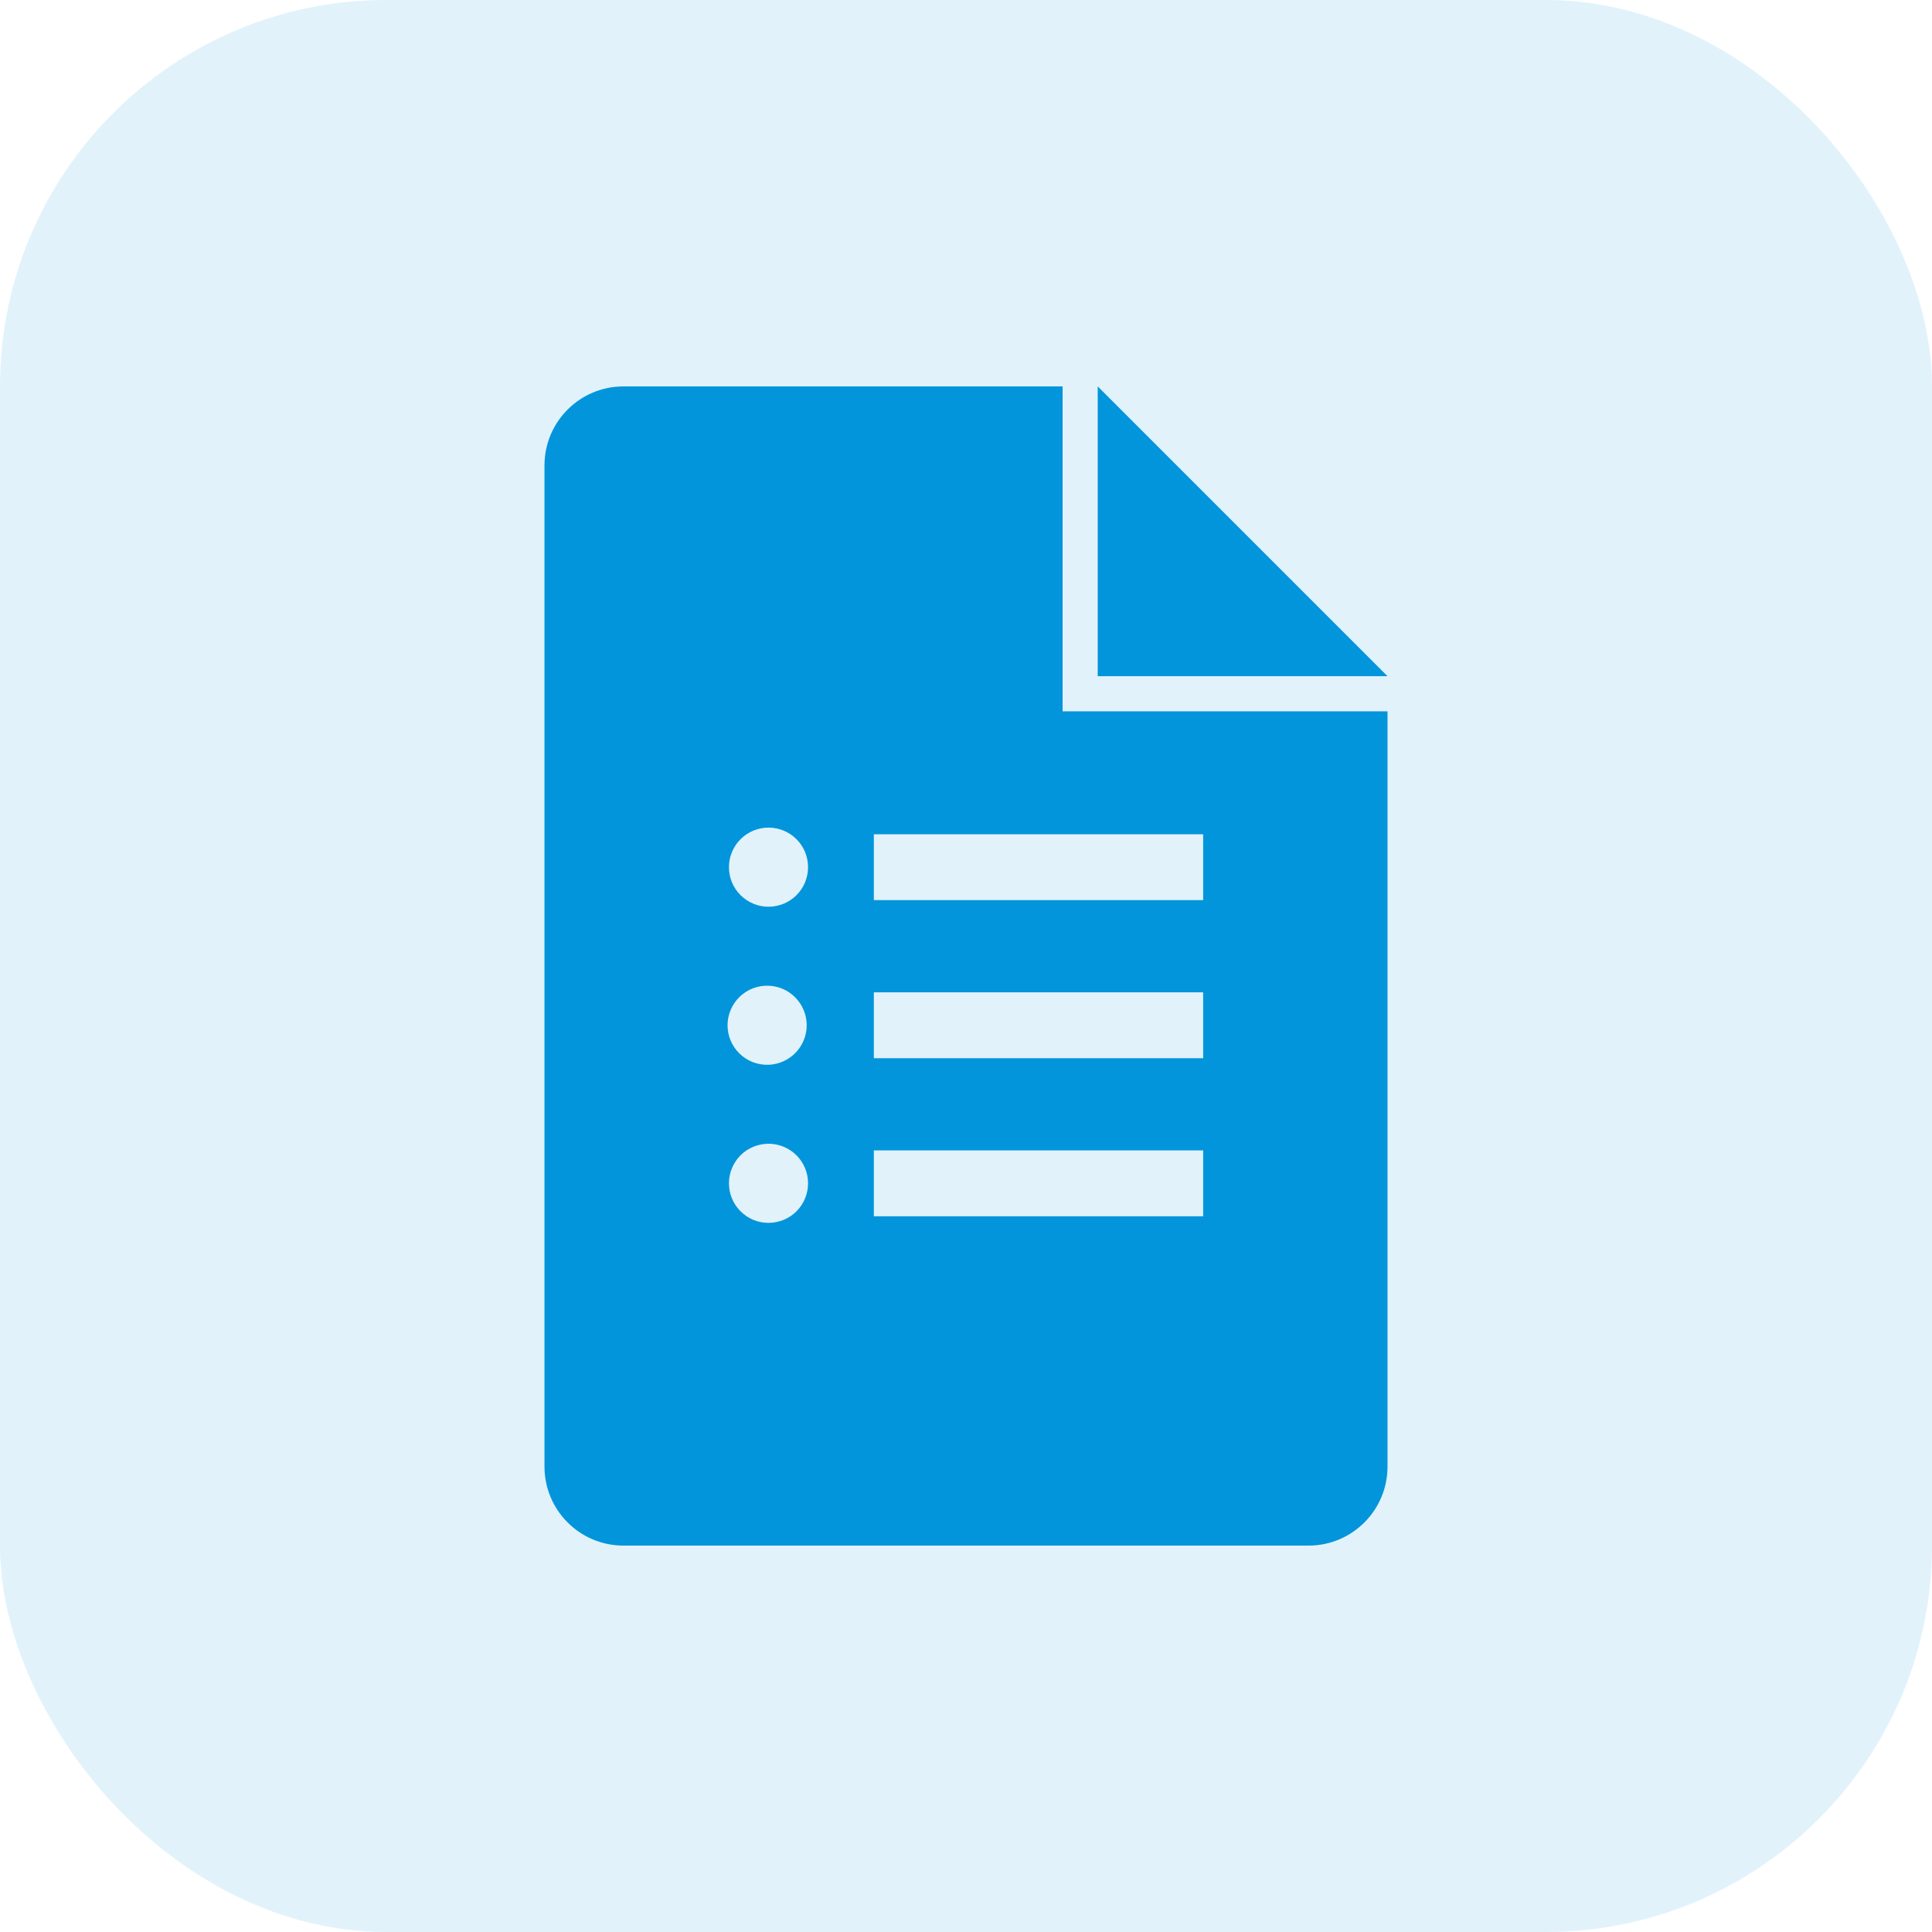<svg width="40" height="40" viewBox="0 0 40 40" fill="none" xmlns="http://www.w3.org/2000/svg">
<rect width="40" height="40" rx="8" fill="#0295DB" fill-opacity="0.12"/>
<path d="M22.727 14H28.727L22.727 8V14ZM22.727 14.727H22V8H12.91C12.005 8 11.273 8.732 11.273 9.636V30.364C11.273 31.268 12.005 32 12.909 32H27.091C27.995 32 28.727 31.268 28.727 30.364V14.727H22.727ZM15.91 25.318C15.803 25.318 15.696 25.297 15.597 25.256C15.498 25.214 15.408 25.154 15.332 25.078C15.255 25.002 15.195 24.911 15.154 24.812C15.113 24.713 15.092 24.606 15.092 24.498C15.092 24.391 15.113 24.285 15.155 24.185C15.196 24.086 15.256 23.995 15.332 23.919C15.408 23.843 15.499 23.783 15.598 23.742C15.697 23.701 15.804 23.68 15.911 23.68C16.129 23.68 16.337 23.766 16.491 23.92C16.644 24.073 16.73 24.282 16.73 24.499C16.73 24.716 16.644 24.924 16.491 25.078C16.337 25.232 16.128 25.318 15.91 25.318ZM15.91 22.045C15.8 22.049 15.691 22.03 15.588 21.991C15.486 21.951 15.392 21.892 15.313 21.815C15.234 21.739 15.171 21.647 15.128 21.546C15.085 21.445 15.063 21.336 15.063 21.226C15.063 21.116 15.086 21.007 15.129 20.906C15.172 20.805 15.235 20.713 15.314 20.637C15.393 20.561 15.487 20.501 15.589 20.462C15.692 20.422 15.802 20.404 15.911 20.408C16.124 20.415 16.325 20.505 16.472 20.658C16.619 20.81 16.702 21.014 16.702 21.227C16.702 21.439 16.619 21.643 16.472 21.795C16.325 21.948 16.123 22.038 15.91 22.045ZM15.91 18.773C15.803 18.773 15.696 18.752 15.597 18.71C15.498 18.669 15.408 18.609 15.332 18.533C15.255 18.457 15.195 18.366 15.154 18.267C15.113 18.168 15.092 18.061 15.092 17.953C15.092 17.846 15.113 17.739 15.155 17.64C15.196 17.541 15.256 17.451 15.332 17.375C15.408 17.299 15.499 17.238 15.598 17.197C15.697 17.156 15.804 17.135 15.911 17.135C16.129 17.135 16.337 17.221 16.491 17.375C16.644 17.529 16.73 17.737 16.73 17.954C16.73 18.171 16.644 18.38 16.491 18.533C16.337 18.687 16.128 18.773 15.91 18.773ZM24.91 25.182H18.092V23.818H24.91V25.182ZM24.91 21.909H18.092V20.545H24.91V21.909ZM24.91 18.636H18.092V17.273H24.91V18.636Z" fill="#0295DB"/>
</svg>
